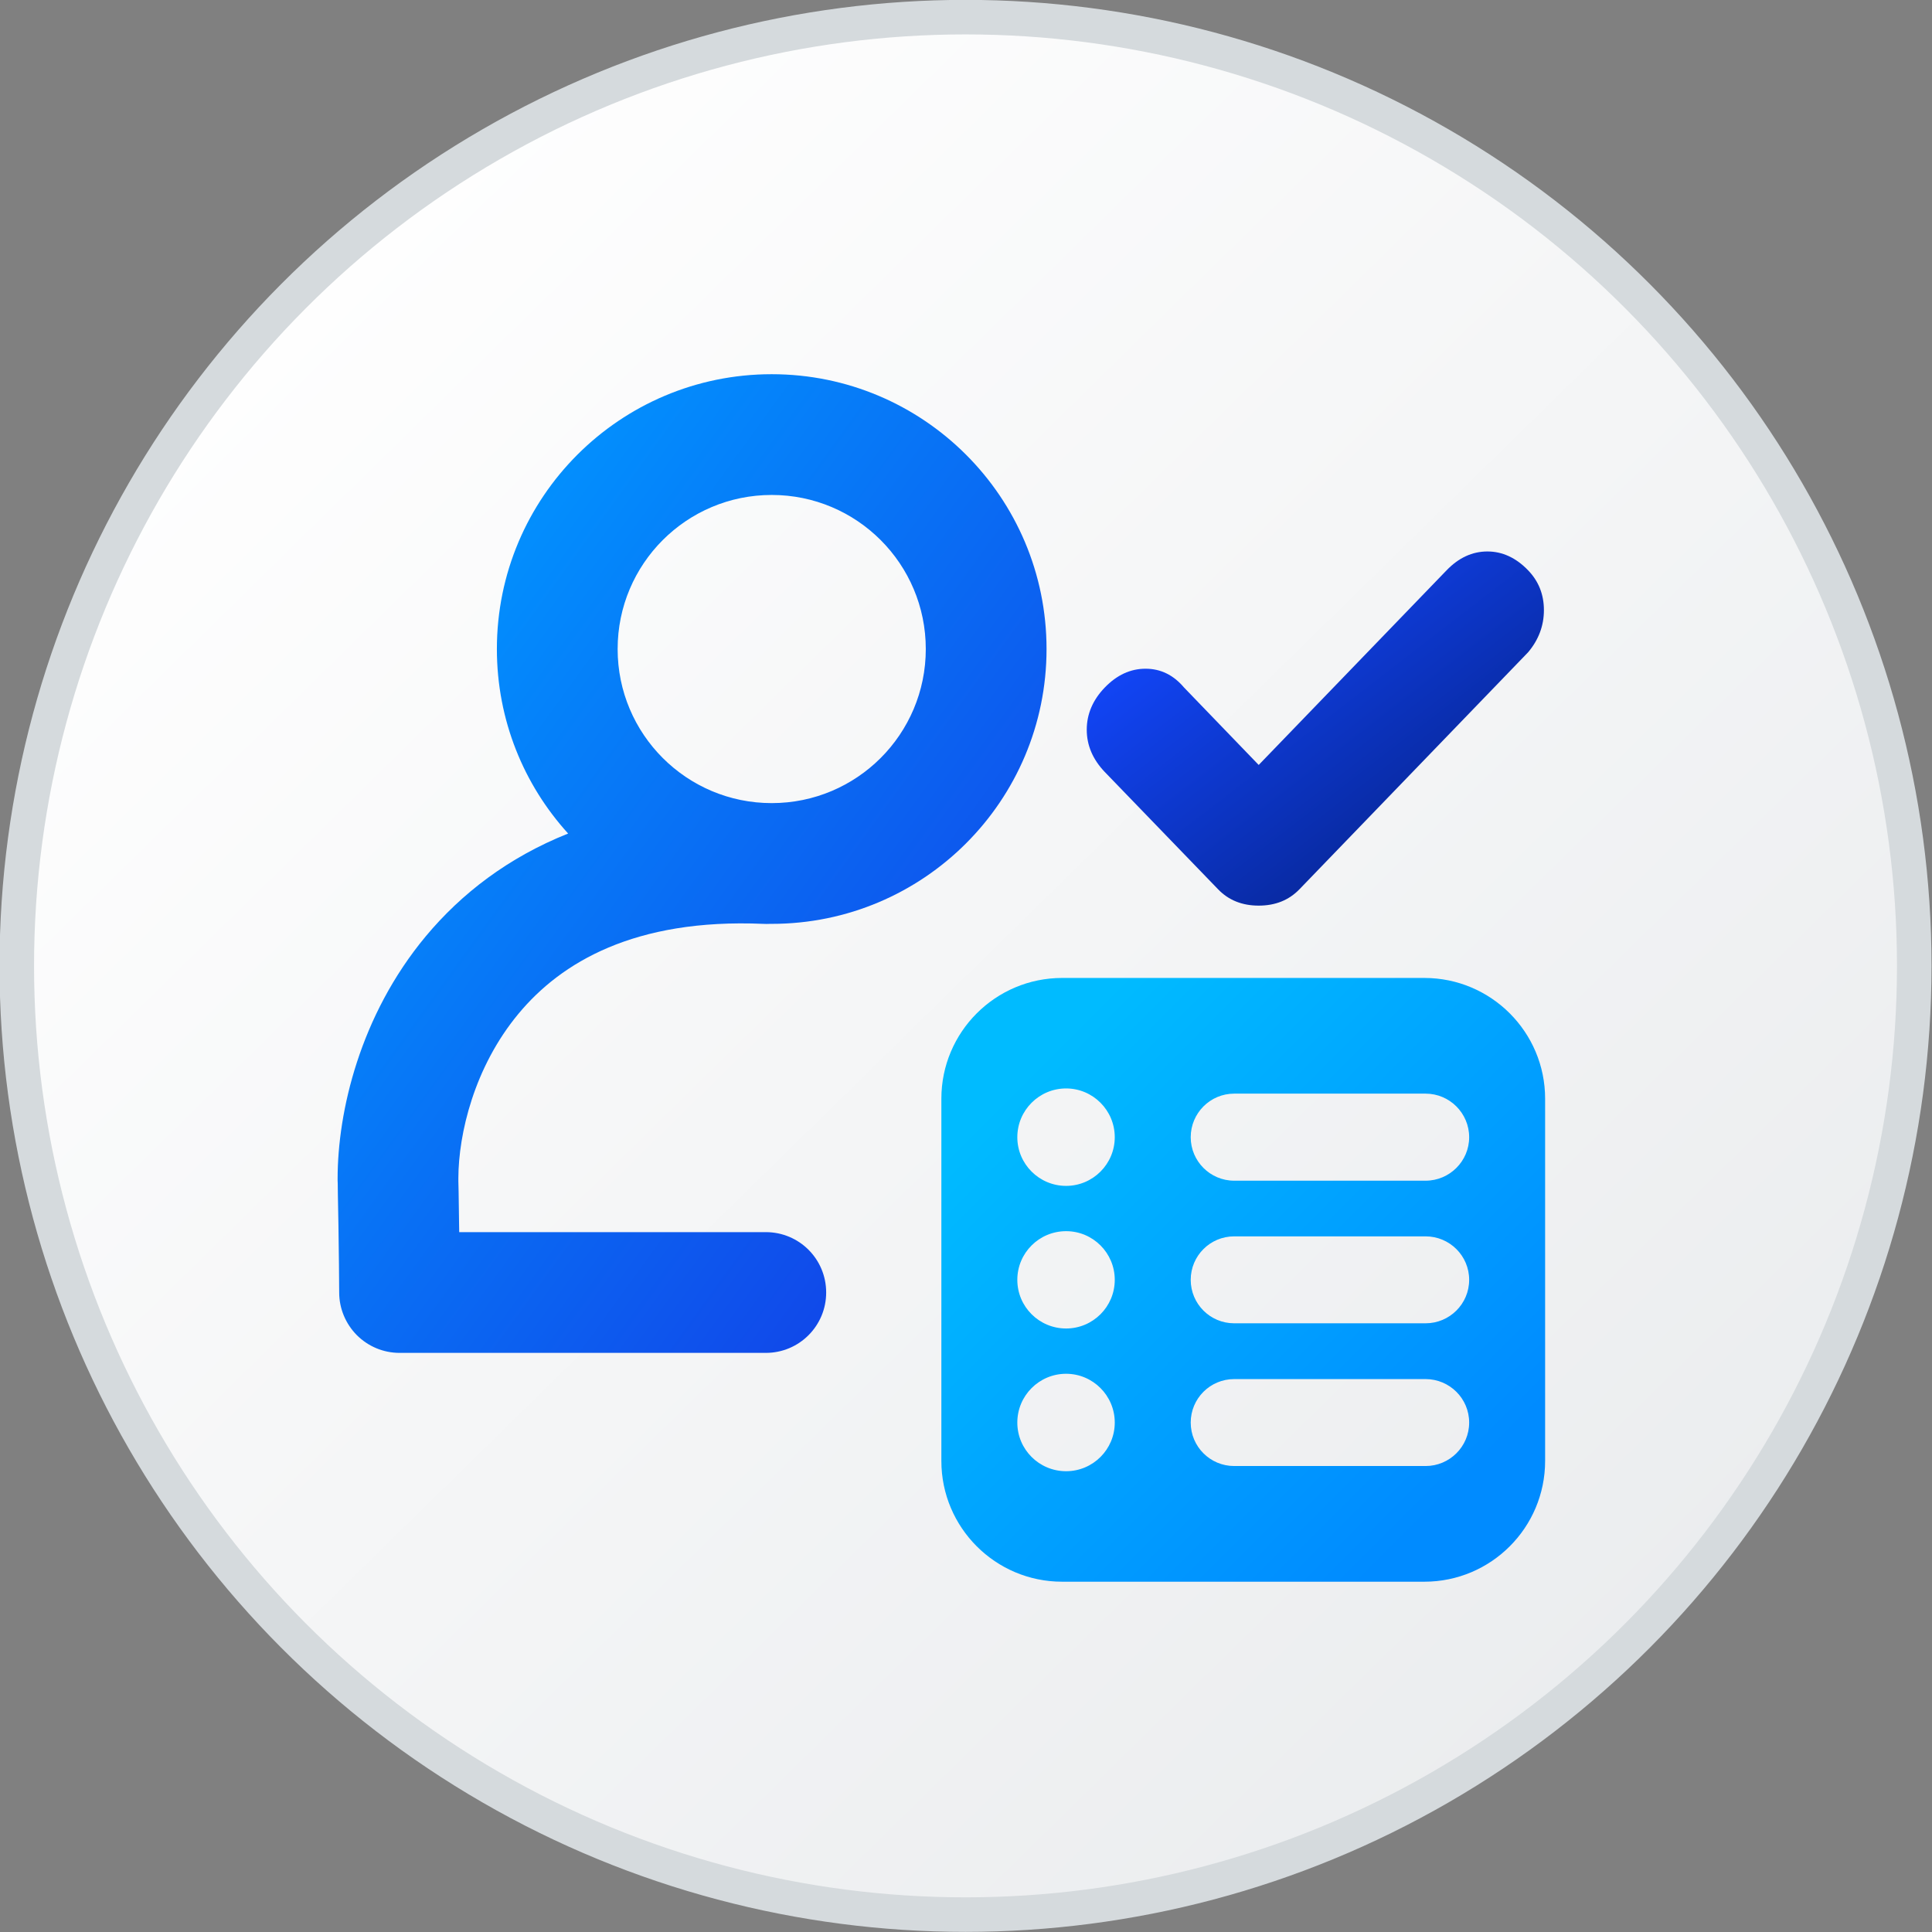 <svg width="16" height="16" viewBox="0 0 16 16" fill="none" xmlns="http://www.w3.org/2000/svg">
<rect x="0" y="0" width="16" height="16" fill="#808080" stroke="none"/>
<circle cx="7.996" cy="7.999" r="7.857" fill="url(#paint0_linear_3514_40228)" stroke="#D5DADD" stroke-width="0.286"/>
<g clip-path="url(#clip0_3514_40228)">
<path fill-rule="evenodd" clip-rule="evenodd" d="M5.115 5.375C5.115 4.67 5.686 4.099 6.391 4.099C7.096 4.099 7.667 4.67 7.667 5.375C7.667 6.08 7.096 6.651 6.391 6.651C5.686 6.651 5.115 6.08 5.115 5.375ZM6.391 3.099C5.134 3.099 4.115 4.118 4.115 5.375C4.115 5.963 4.338 6.499 4.705 6.903C4.209 7.101 3.821 7.4 3.526 7.754C2.979 8.411 2.796 9.21 2.796 9.76V9.764L2.796 9.769L3.296 9.76L2.796 9.769L2.796 9.769L2.796 9.769L2.796 9.769L2.796 9.771L2.796 9.777L2.797 9.8L2.798 9.886C2.799 9.958 2.801 10.056 2.803 10.16C2.806 10.371 2.809 10.603 2.809 10.704C2.809 10.836 2.862 10.963 2.955 11.057C3.049 11.151 3.176 11.204 3.309 11.204H6.342C6.619 11.204 6.842 10.98 6.842 10.704C6.842 10.427 6.619 10.204 6.342 10.204H3.803L3.802 10.145C3.801 10.04 3.799 9.941 3.798 9.869L3.796 9.783L3.796 9.759L3.796 9.756C3.797 9.392 3.926 8.837 4.295 8.394C4.645 7.973 5.252 7.605 6.321 7.651C6.339 7.652 6.358 7.652 6.376 7.651C6.381 7.651 6.386 7.651 6.391 7.651C7.648 7.651 8.667 6.632 8.667 5.375C8.667 4.118 7.648 3.099 6.391 3.099Z" fill="url(#paint1_linear_3514_40228)"/>
<path fill-rule="evenodd" clip-rule="evenodd" d="M8.796 8.099C8.244 8.099 7.796 8.547 7.796 9.099V12.099C7.796 12.651 8.244 13.099 8.796 13.099H11.796C12.348 13.099 12.796 12.651 12.796 12.099V9.099C12.796 8.547 12.348 8.099 11.796 8.099H8.796ZM8.829 9.821C9.051 9.821 9.232 9.64 9.232 9.418C9.232 9.195 9.051 9.014 8.829 9.014C8.606 9.014 8.425 9.195 8.425 9.418C8.425 9.64 8.606 9.821 8.829 9.821ZM10.221 9.057C10.022 9.057 9.861 9.219 9.861 9.418C9.861 9.616 10.022 9.778 10.221 9.778H11.806C12.005 9.778 12.167 9.616 12.167 9.418C12.167 9.219 12.005 9.057 11.806 9.057H10.221ZM8.829 11.002C9.051 11.002 9.232 10.822 9.232 10.599C9.232 10.376 9.051 10.196 8.829 10.196C8.606 10.196 8.425 10.376 8.425 10.599C8.425 10.822 8.606 11.002 8.829 11.002ZM10.221 10.239C10.022 10.239 9.861 10.4 9.861 10.599C9.861 10.798 10.022 10.959 10.221 10.959H11.806C12.005 10.959 12.167 10.798 12.167 10.599C12.167 10.4 12.005 10.239 11.806 10.239H10.221ZM9.232 11.781C9.232 12.004 9.051 12.184 8.829 12.184C8.606 12.184 8.425 12.004 8.425 11.781C8.425 11.558 8.606 11.377 8.829 11.377C9.051 11.377 9.232 11.558 9.232 11.781ZM9.861 11.781C9.861 11.582 10.022 11.421 10.221 11.421H11.806C12.005 11.421 12.167 11.582 12.167 11.781C12.167 11.98 12.005 12.141 11.806 12.141H10.221C10.022 12.141 9.861 11.98 9.861 11.781Z" fill="url(#paint2_linear_3514_40228)"/>
<path d="M11.98 4.723C12.08 4.619 12.193 4.567 12.318 4.567C12.442 4.567 12.555 4.619 12.655 4.723C12.742 4.813 12.786 4.923 12.786 5.053C12.786 5.182 12.742 5.299 12.655 5.402L10.762 7.364C10.674 7.455 10.562 7.5 10.424 7.5C10.287 7.5 10.174 7.455 10.087 7.364L9.149 6.393C9.05 6.289 9 6.173 9 6.043C9 5.914 9.05 5.797 9.149 5.694C9.249 5.59 9.362 5.538 9.487 5.538C9.612 5.538 9.718 5.59 9.806 5.694L10.424 6.335L11.98 4.723Z" fill="url(#paint3_linear_3514_40228)"/>
</g>
<defs>
<linearGradient id="paint0_linear_3514_40228" x1="1.447" y1="2.27" x2="13.684" y2="14.747" gradientUnits="userSpaceOnUse">
<stop stop-color="white"/>
<stop offset="1" stop-color="#EAECEE"/>
</linearGradient>
<linearGradient id="paint1_linear_3514_40228" x1="3.676" y1="4.311" x2="9.069" y2="8.219" gradientUnits="userSpaceOnUse">
<stop stop-color="#0195FF"/>
<stop offset="0.991" stop-color="#1147E9"/>
</linearGradient>
<linearGradient id="paint2_linear_3514_40228" x1="8.544" y1="8.849" x2="12.045" y2="12.348" gradientUnits="userSpaceOnUse">
<stop stop-color="#00BBFF"/>
<stop offset="1" stop-color="#008BFF"/>
</linearGradient>
<linearGradient id="paint3_linear_3514_40228" x1="9.559" y1="4.999" x2="11.544" y2="7.573" gradientUnits="userSpaceOnUse">
<stop stop-color="#1348FF"/>
<stop offset="1" stop-color="#06238D"/>
</linearGradient>
<clipPath id="clip0_3514_40228">
<rect width="10" height="10" fill="white" transform="translate(2.796 3.099)"/>
</clipPath>
</defs>
</svg>
